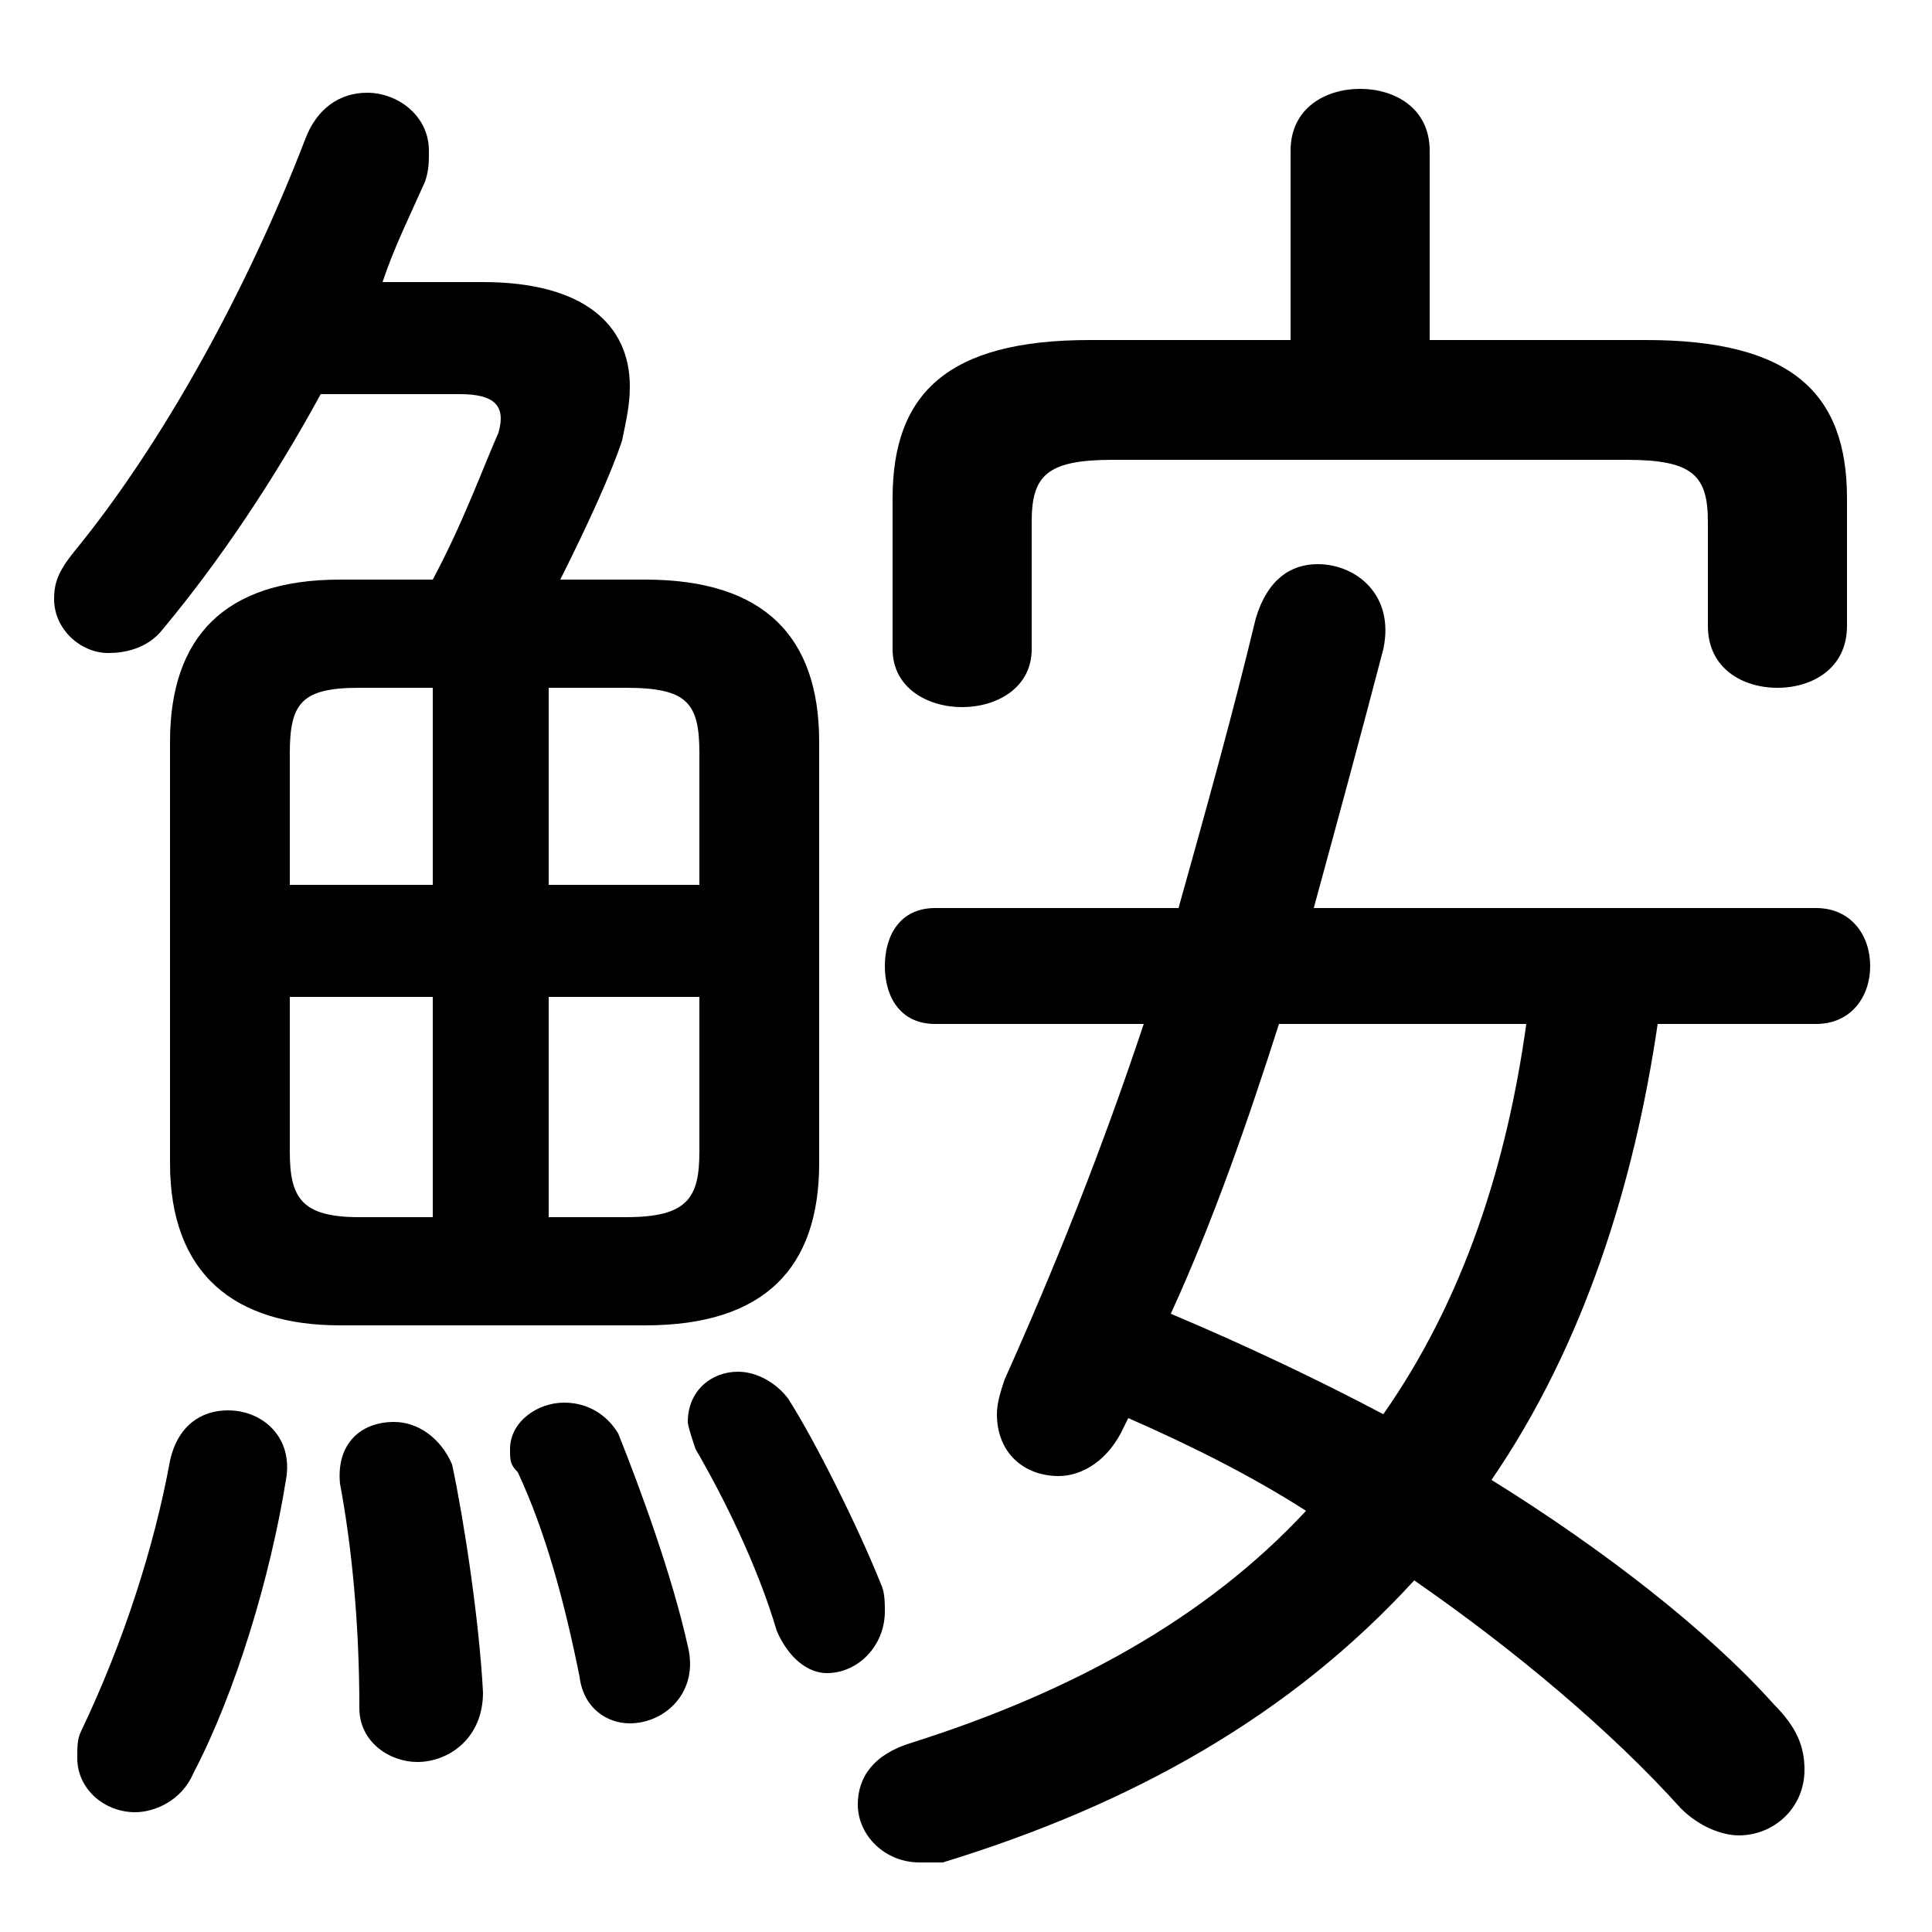 <svg xmlns="http://www.w3.org/2000/svg" viewBox="0 -44.0 50.0 50.0">
    <rect x="0" y="-44.0" width="50.0" height="50.0" fill="#808080" stroke="none"/>
    <g transform="scale(1, -1)">
        <!-- ボディの枠 -->
        <rect x="0" y="-6.0" width="50.0" height="50.0"
            stroke="white" fill="white"/>
        <!-- グリフ座標系の原点 -->
        <circle cx="0" cy="0" r="5" fill="white"/>
        <!-- グリフのアウトライン -->
        <g style="fill:black;stroke:#000000;stroke-width:0;stroke-linecap:round;stroke-linejoin:round;">
        <path d="M 16.7 9.7 C 19.8 9.7 21.2 11.2 21.2 13.9 L 21.2 24.8 C 21.2 27.5 19.8 29.0 16.7 29.0 L 14.5 29.0 C 15.2 30.4 15.8 31.7 16.1 32.6 C 16.2 33.1 16.3 33.5 16.3 34.0 C 16.3 35.6 15.1 36.7 12.5 36.7 L 9.9 36.7 C 10.2 37.6 10.6 38.4 11.0 39.3 C 11.1 39.6 11.1 39.8 11.1 40.1 C 11.1 41.0 10.3 41.6 9.5 41.6 C 8.8 41.6 8.2 41.2 7.9 40.4 C 6.4 36.5 4.2 32.5 1.9 29.7 C 1.5 29.2 1.4 28.9 1.4 28.5 C 1.4 27.7 2.1 27.1 2.8 27.1 C 3.2 27.1 3.8 27.2 4.2 27.7 C 5.7 29.5 7.1 31.6 8.3 33.8 L 11.9 33.8 C 12.8 33.8 13.1 33.5 12.9 32.8 C 12.5 31.9 12.0 30.5 11.2 29.0 L 8.8 29.0 C 5.8 29.0 4.4 27.5 4.4 24.8 L 4.4 13.9 C 4.4 11.0 6.1 9.7 8.8 9.7 Z M 18.1 18.2 L 18.1 14.2 C 18.1 13.0 17.8 12.5 16.2 12.5 L 14.2 12.5 L 14.2 18.2 Z M 18.1 21.1 L 14.2 21.1 L 14.2 26.2 L 16.2 26.2 C 17.8 26.2 18.1 25.8 18.1 24.5 Z M 11.2 26.2 L 11.2 21.1 L 7.5 21.1 L 7.5 24.5 C 7.5 25.8 7.8 26.2 9.3 26.2 Z M 7.5 18.2 L 11.2 18.2 L 11.2 12.5 L 9.3 12.5 C 7.8 12.5 7.5 13.0 7.5 14.2 Z M 37.0 35.2 L 37.0 40.1 C 37.0 41.2 36.1 41.7 35.2 41.7 C 34.3 41.7 33.4 41.2 33.4 40.1 L 33.4 35.2 L 28.2 35.2 C 24.5 35.2 23.1 33.8 23.1 31.1 L 23.1 27.2 C 23.1 26.2 24.0 25.7 24.9 25.7 C 25.8 25.7 26.7 26.2 26.7 27.2 L 26.7 30.5 C 26.7 31.7 27.1 32.1 28.8 32.1 L 42.1 32.1 C 43.8 32.1 44.2 31.7 44.2 30.5 L 44.2 27.8 C 44.2 26.7 45.1 26.2 46.0 26.2 C 46.9 26.2 47.8 26.7 47.8 27.8 L 47.8 31.1 C 47.8 33.8 46.4 35.2 42.6 35.2 Z M 47.0 17.5 C 47.9 17.5 48.4 18.2 48.4 19.0 C 48.4 19.8 47.9 20.5 47.0 20.5 L 34.0 20.5 C 34.6 22.7 35.2 24.9 35.8 27.2 C 36.1 28.6 35.1 29.4 34.1 29.4 C 33.4 29.4 32.8 29.0 32.5 28.0 C 31.9 25.5 31.2 23.0 30.5 20.5 L 24.2 20.5 C 23.3 20.5 22.9 19.8 22.9 19.0 C 22.9 18.2 23.3 17.5 24.2 17.5 L 29.6 17.5 C 28.5 14.2 27.3 11.2 26.0 8.3 C 25.9 8.0 25.8 7.7 25.8 7.4 C 25.8 6.4 26.5 5.8 27.4 5.8 C 28.0 5.8 28.7 6.2 29.1 7.1 L 29.2 7.3 C 30.8 6.6 32.4 5.8 33.8 4.9 C 31.2 2.1 27.7 0.2 23.6 -1.1 C 22.6 -1.4 22.2 -2.0 22.2 -2.7 C 22.2 -3.5 22.9 -4.2 23.8 -4.2 C 24.0 -4.2 24.2 -4.2 24.4 -4.2 C 29.3 -2.7 33.4 -0.4 36.6 3.1 C 39.2 1.3 41.7 -0.8 43.5 -2.8 C 44.0 -3.3 44.6 -3.5 45.0 -3.5 C 45.9 -3.5 46.7 -2.8 46.7 -1.8 C 46.7 -1.2 46.5 -0.7 45.9 -0.1 C 44.2 1.8 41.5 3.9 38.6 5.7 C 41.0 9.2 42.3 13.4 42.9 17.5 Z M 39.5 17.5 C 39.0 13.9 37.9 10.4 35.8 7.4 C 34.1 8.3 32.2 9.2 30.3 10.0 C 31.4 12.4 32.3 15.0 33.1 17.5 Z M 4.4 6.2 C 4.0 4.0 3.2 1.5 2.1 -0.8 C 2.0 -1.0 2.0 -1.2 2.0 -1.5 C 2.0 -2.3 2.7 -2.9 3.5 -2.9 C 4.0 -2.9 4.7 -2.6 5.0 -1.9 C 6.1 0.2 7.0 3.2 7.4 5.7 C 7.6 6.8 6.8 7.5 5.9 7.5 C 5.2 7.5 4.6 7.1 4.4 6.2 Z M 11.7 6.1 C 11.4 6.8 10.8 7.2 10.2 7.2 C 9.3 7.2 8.7 6.6 8.8 5.6 C 9.1 4.0 9.3 2.0 9.3 -0.2 C 9.3 -1.1 10.1 -1.6 10.8 -1.6 C 11.6 -1.6 12.5 -1.0 12.5 0.2 C 12.4 2.1 12.0 4.7 11.7 6.1 Z M 16.0 6.9 C 15.7 7.4 15.2 7.7 14.6 7.7 C 13.9 7.7 13.2 7.2 13.2 6.5 C 13.2 6.2 13.2 6.1 13.4 5.9 C 14.1 4.4 14.6 2.6 15.0 0.6 C 15.1 -0.2 15.7 -0.6 16.3 -0.6 C 17.2 -0.6 18.1 0.2 17.8 1.4 C 17.4 3.2 16.6 5.4 16.0 6.9 Z M 20.4 7.8 C 20.1 8.2 19.6 8.5 19.1 8.5 C 18.4 8.5 17.8 8.0 17.8 7.2 C 17.8 7.1 17.9 6.8 18.0 6.5 C 18.7 5.3 19.6 3.5 20.1 1.8 C 20.4 1.1 20.9 0.7 21.4 0.7 C 22.2 0.7 22.9 1.4 22.9 2.3 C 22.9 2.5 22.9 2.8 22.8 3.0 C 22.2 4.5 21.1 6.7 20.4 7.8 Z"/>
    </g>
    </g>
</svg>
